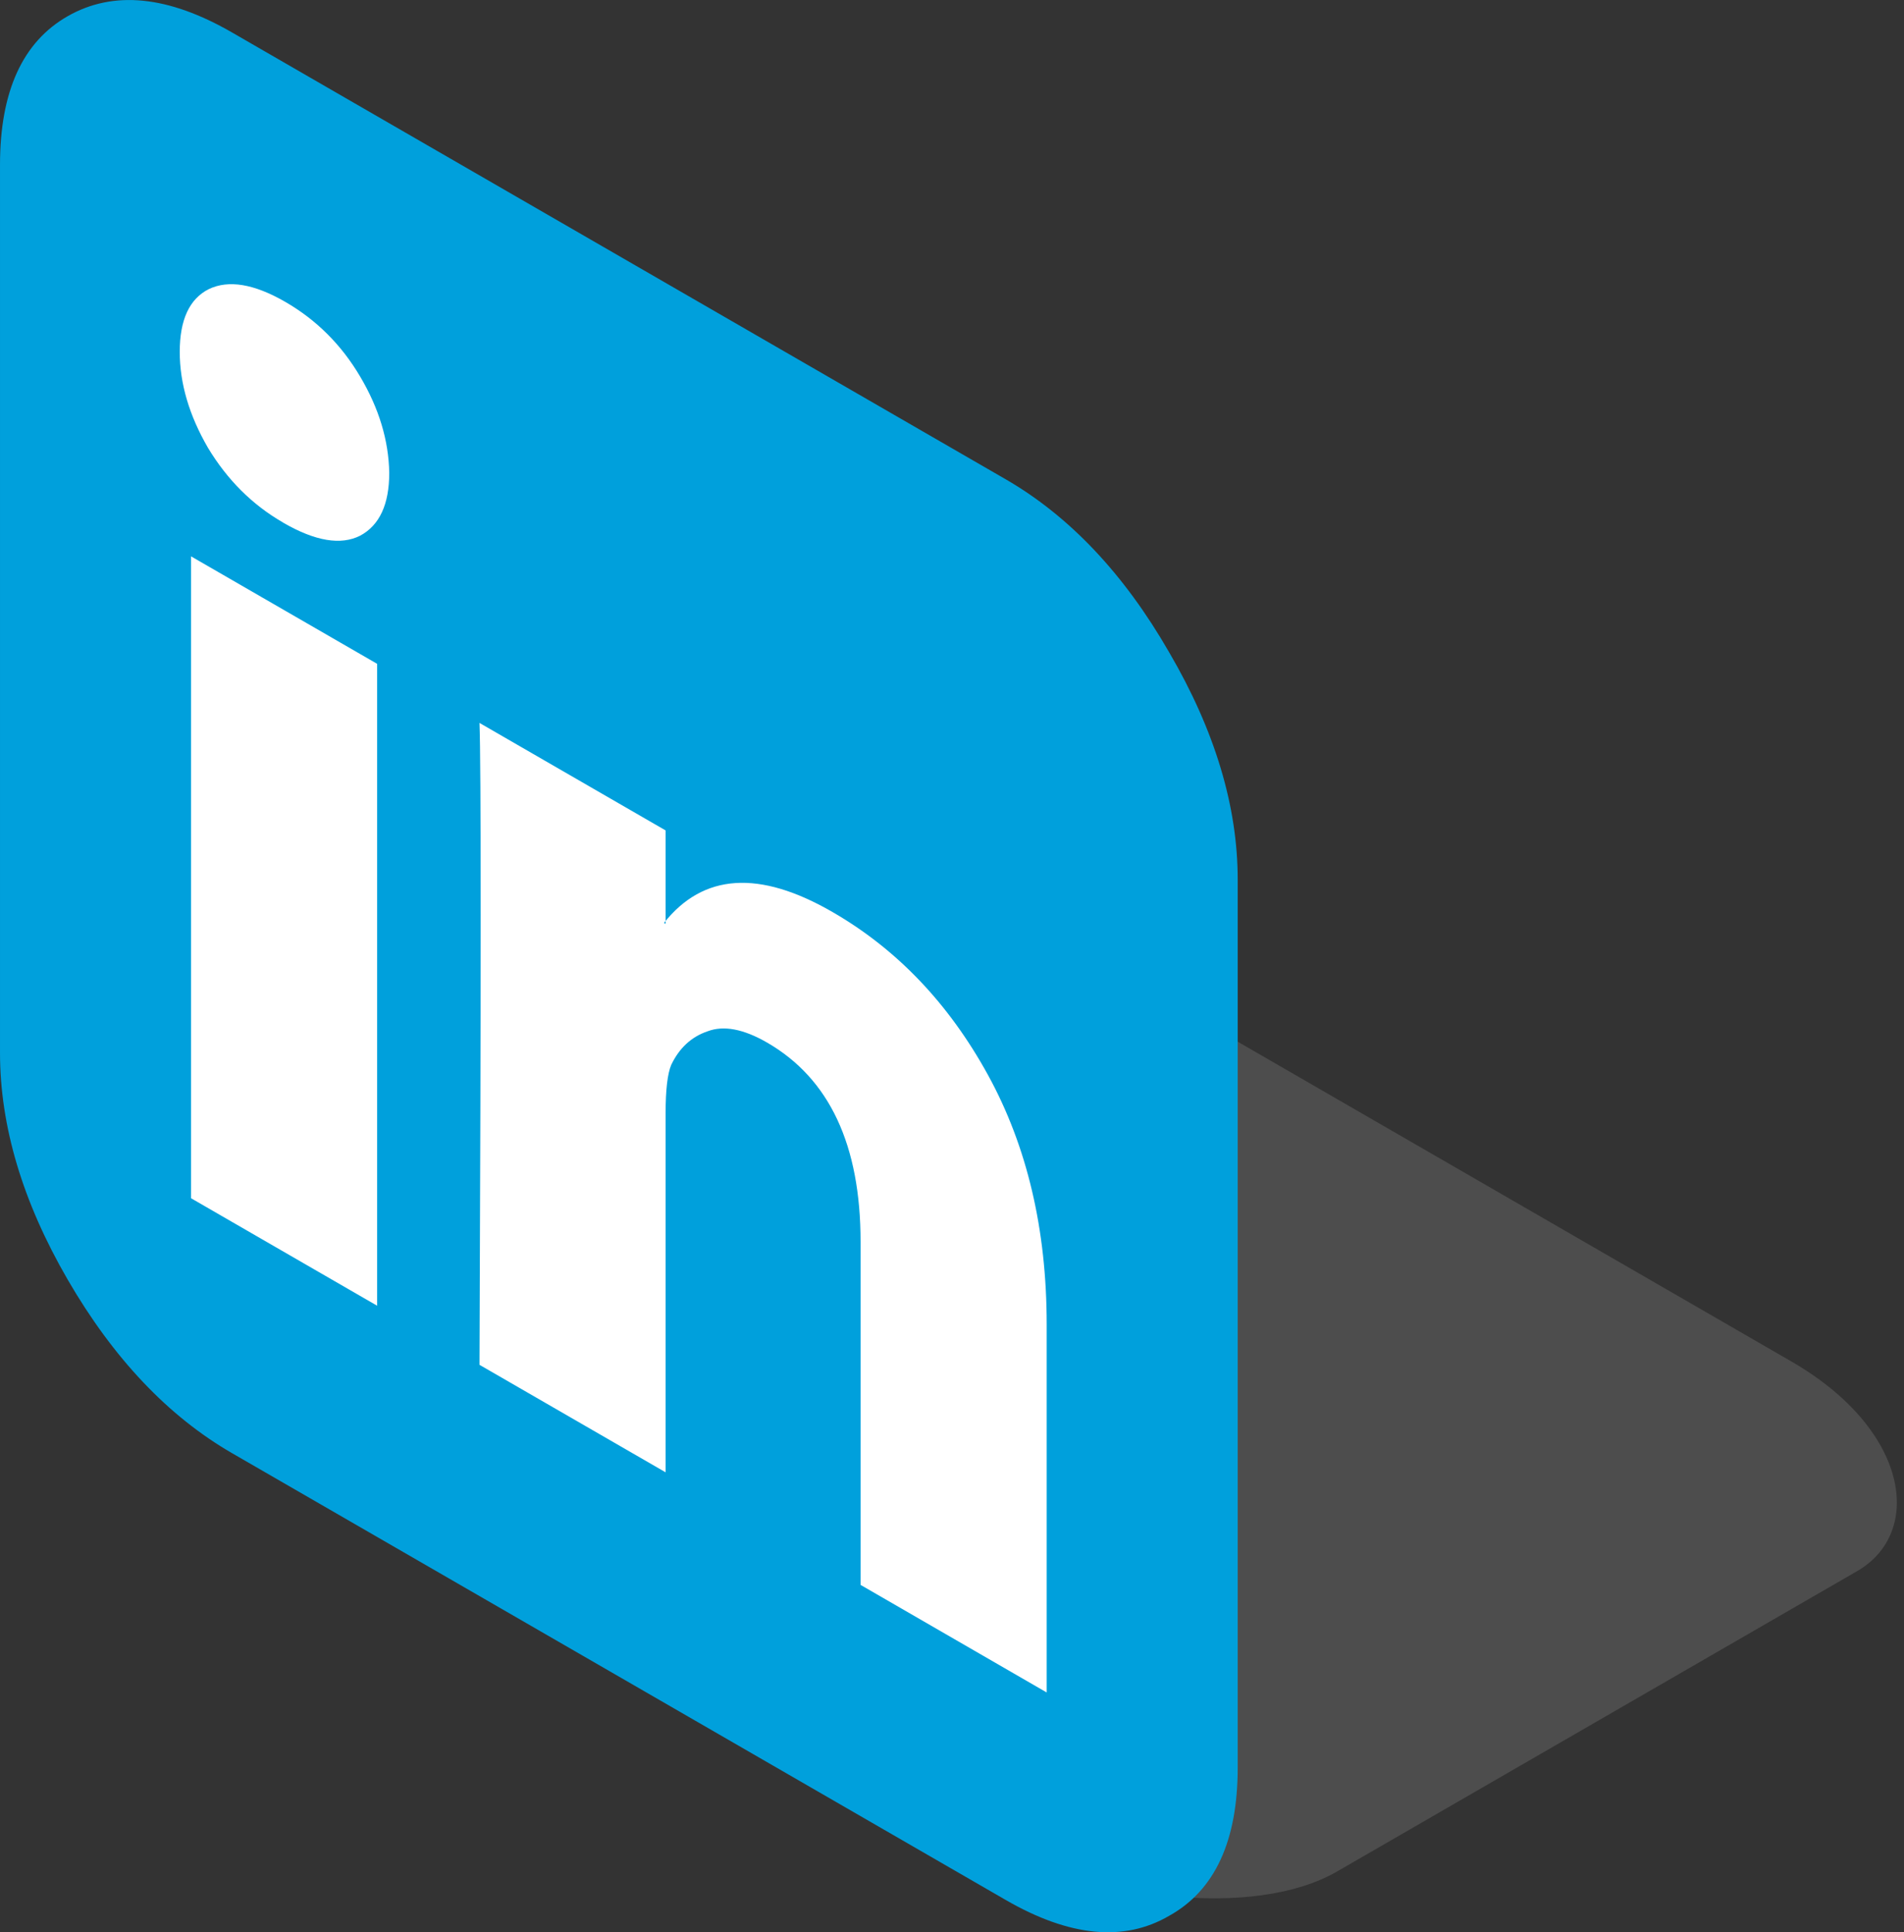 <svg xmlns="http://www.w3.org/2000/svg" width="29.873" height="30.307"><rect width="100%" height="100%" fill="#333333" stroke="none"/><g transform="translate(-90.14 -114.87)"><rect width="21.112" height="14.808" x="187.268" y="67.953" rx="3.886" ry="2.693" transform="matrix(.866 .5 -.866 .5 0 0)" fill="#4d4d4d"/><path fill="#fff" d="M91.382 116.291l16.935 9.778v18.655l-16.935-9.778z"/><path d="M93.137 133.664l2.92 1.686v-10.068l-2.92-1.686zm3.11-11.377q-.013-.762-.456-1.51-.442-.749-1.175-1.172-.734-.424-1.201-.2-.455.23-.455.984 0 .74.442 1.503.455.756 1.176 1.172l.012.008q.746.43 1.201.2.456-.245.456-.985zm7.395 17.442l2.92 1.687v-5.774q0-2.234-.922-3.913-.923-1.68-2.44-2.555-1.72-.993-2.642.172l.025.014v-1.465l-2.92-1.686q.037.98 0 10.068l2.92 1.686v-5.629q0-.55.088-.761.19-.398.57-.527.379-.144.935.177 1.466.847 1.466 3.124zm5.917-11.062v13.927q0 1.727-1.075 2.325-1.062.62-2.566-.249l-12.137-7.007q-1.504-.869-2.579-2.722-1.062-1.832-1.062-3.558v-13.927q0-1.726 1.062-2.332 1.075-.613 2.58.256l12.136 7.007q1.504.869 2.566 2.715 1.075 1.839 1.075 3.565z" fill="#00a0dc"/></g></svg>